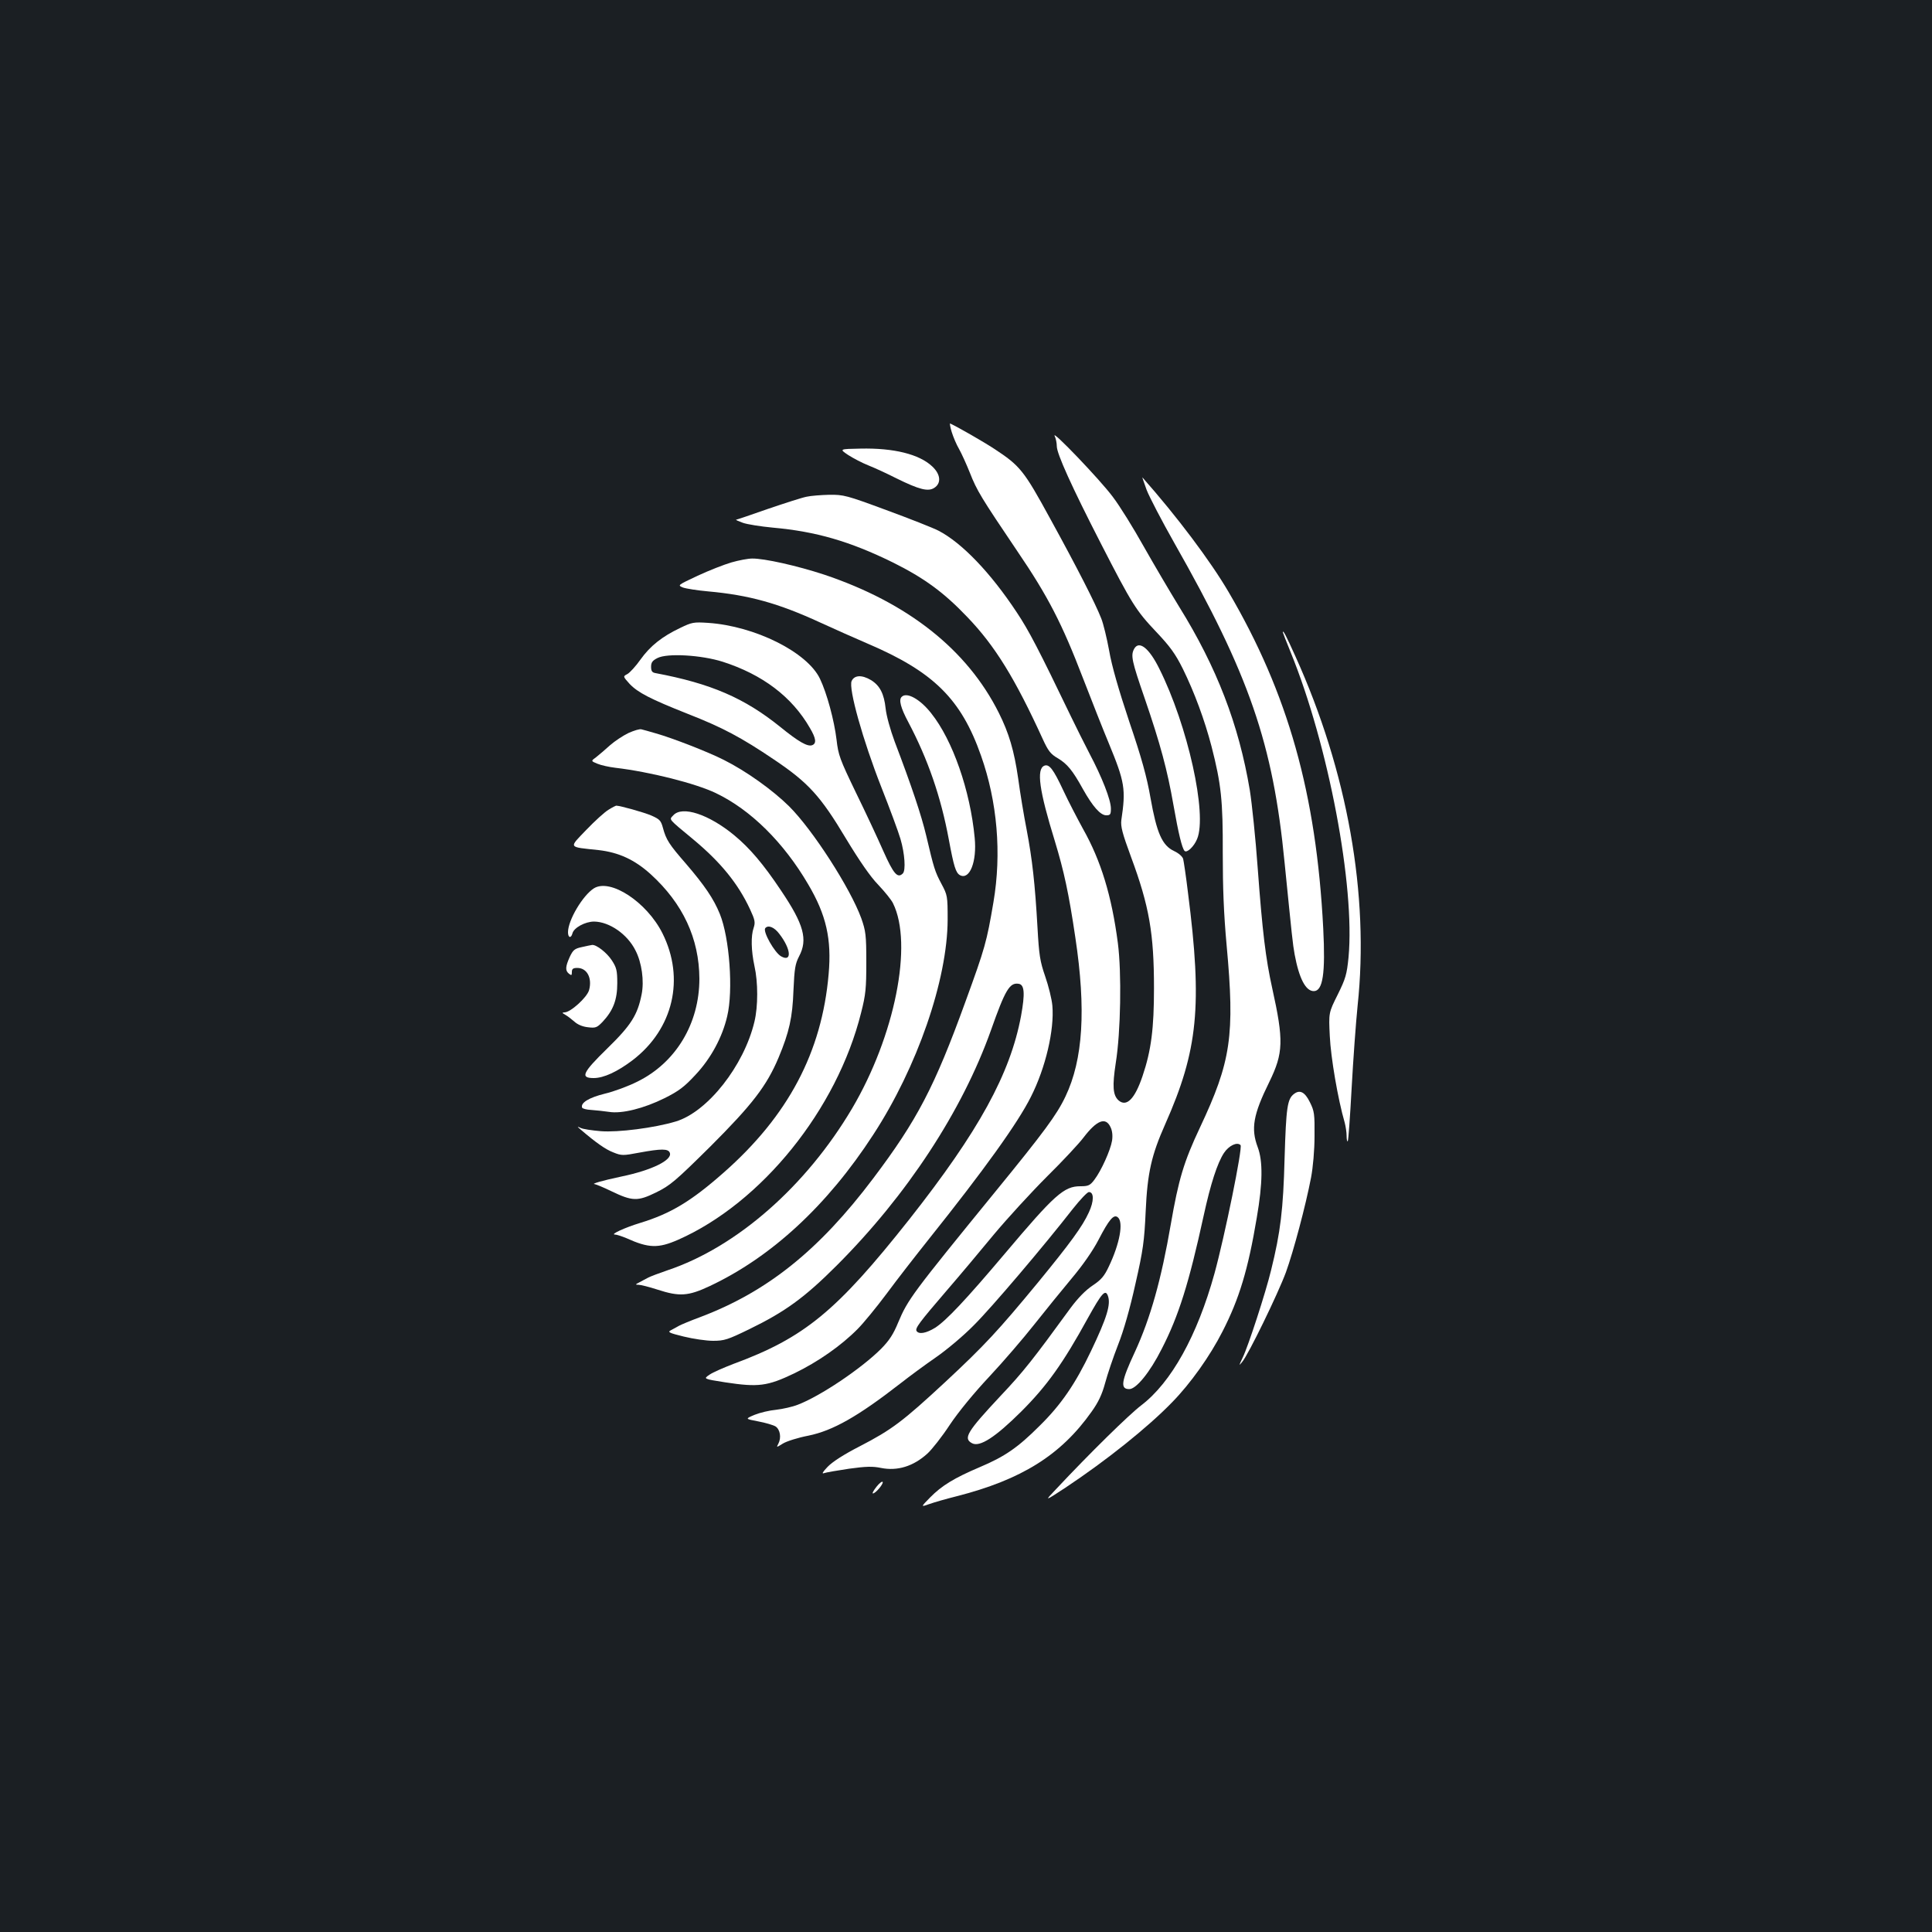 <?xml version="1.0" standalone="no"?>
<!DOCTYPE svg PUBLIC "-//W3C//DTD SVG 20010904//EN"
 "http://www.w3.org/TR/2001/REC-SVG-20010904/DTD/svg10.dtd">
<svg version="1.0" xmlns="http://www.w3.org/2000/svg"
 width="1000pt" height="1000pt" viewBox="0 0 1000 1000"
 preserveAspectRatio="xMidYMid meet">
<rect width="100%" height="100%" fill="#1b1f23"/>
<g transform="translate(0,1000) scale(0.1,-0.1)"
fill="#ffffff" stroke="none">
<path d="M4926 7764 c8 -26 25 -66 38 -88 13 -23 38 -78 56 -123 36 -92 58
-128 245 -405 160 -235 232 -376 340 -657 46 -119 106 -271 134 -338 83 -201
89 -237 65 -398 -4 -33 5 -68 50 -190 95 -256 119 -398 119 -680 0 -207 -14
-321 -59 -454 -40 -119 -83 -163 -125 -126 -29 27 -32 74 -14 192 26 161 31
468 11 622 -32 245 -88 427 -180 590 -29 53 -76 143 -103 201 -51 109 -72 136
-97 127 -43 -17 -27 -129 54 -391 47 -155 72 -269 106 -499 56 -372 40 -631
-51 -822 -45 -95 -110 -183 -364 -494 -429 -526 -452 -557 -502 -676 -25 -61
-46 -93 -88 -136 -103 -103 -316 -246 -432 -290 -28 -11 -78 -22 -112 -26 -34
-3 -84 -15 -111 -26 -50 -21 -50 -21 18 -34 38 -7 78 -19 90 -26 24 -16 31
-58 15 -89 -11 -21 -11 -21 23 0 19 12 79 31 132 41 127 26 256 99 476 270 47
37 130 98 185 136 55 38 143 112 195 165 91 90 365 413 513 603 38 48 75 87
83 87 27 0 27 -47 0 -105 -33 -73 -97 -160 -265 -365 -204 -247 -274 -323
-477 -512 -222 -206 -278 -248 -444 -334 -82 -42 -141 -80 -166 -106 -26 -27
-32 -38 -19 -33 11 4 70 14 130 23 87 12 122 13 165 4 85 -17 167 8 240 74 24
22 76 88 116 149 44 66 126 166 205 250 72 77 176 198 232 269 56 71 144 179
194 239 58 69 110 144 139 200 55 106 79 134 100 116 30 -25 10 -136 -47 -255
-23 -49 -39 -68 -84 -98 -36 -24 -75 -64 -113 -115 -196 -269 -244 -330 -363
-456 -173 -185 -195 -220 -148 -245 40 -22 121 31 255 164 133 133 216 249
345 484 71 128 90 150 103 116 17 -44 -4 -113 -87 -287 -81 -170 -155 -278
-266 -387 -113 -113 -180 -159 -310 -214 -132 -56 -197 -96 -256 -156 -50 -51
-50 -51 -5 -35 25 9 88 27 140 40 337 86 541 213 700 438 35 49 54 89 70 148
12 45 42 134 67 198 29 73 62 189 90 316 40 175 46 222 53 375 9 200 30 291
101 451 170 383 193 613 118 1198 -10 84 -22 163 -25 175 -3 12 -23 30 -47 41
-62 29 -90 94 -122 275 -19 109 -46 207 -110 395 -55 165 -91 290 -104 367
-12 65 -30 140 -41 167 -30 77 -125 263 -264 516 -137 251 -156 274 -290 362
-58 38 -189 113 -228 131 -3 2 0 -18 8 -44z m822 -3598 c9 -18 12 -43 8 -70
-8 -49 -56 -156 -92 -203 -22 -29 -31 -33 -72 -33 -85 0 -133 -43 -392 -350
-202 -239 -301 -344 -359 -382 -47 -29 -85 -36 -97 -17 -8 14 14 44 156 209
64 74 174 205 244 290 71 85 195 220 275 300 81 80 166 171 190 203 68 89 114
107 139 53z"/>
<path d="M5459 7743 c6 -12 11 -36 11 -53 0 -38 76 -207 229 -505 160 -312
181 -345 285 -455 73 -77 100 -115 138 -191 60 -122 113 -265 149 -403 50
-195 59 -280 58 -552 0 -180 5 -312 20 -477 43 -467 23 -601 -138 -943 -84
-178 -111 -270 -151 -501 -49 -285 -105 -485 -186 -661 -71 -152 -77 -192 -29
-192 36 0 107 87 168 208 88 171 141 341 217 689 36 166 71 273 105 325 25 38
68 59 86 41 12 -12 -82 -472 -135 -665 -89 -321 -223 -563 -379 -682 -63 -48
-265 -246 -442 -435 -60 -63 -60 -63 50 9 212 141 426 312 552 442 95 97 196
239 261 367 86 168 132 319 177 588 31 180 32 293 5 365 -36 96 -24 168 60
338 73 150 75 214 15 485 -34 153 -51 295 -75 620 -11 154 -30 336 -41 405
-57 340 -171 636 -366 950 -49 80 -132 221 -184 313 -52 93 -123 208 -159 255
-65 88 -321 355 -301 315z"/>
<path d="M4390 7645 c25 -16 72 -41 105 -54 33 -13 98 -43 145 -67 118 -58
164 -70 196 -49 37 24 33 70 -11 111 -67 63 -199 96 -372 92 -109 -2 -109 -2
-63 -33z"/>
<path d="M5935 7464 c15 -38 79 -161 143 -274 388 -683 511 -1038 571 -1655
39 -388 42 -420 52 -475 23 -124 57 -190 99 -190 47 0 61 90 49 325 -36 697
-182 1216 -490 1741 -93 159 -267 391 -446 593 -2 3 8 -26 22 -65z"/>
<path d="M4175 7429 c-22 -4 -112 -33 -200 -63 -88 -31 -162 -56 -165 -56 -3
-1 13 -8 35 -16 22 -8 92 -19 155 -25 224 -20 399 -71 621 -180 163 -81 264
-155 386 -283 144 -150 247 -318 391 -633 27 -59 40 -76 76 -97 49 -29 77 -62
131 -160 51 -91 91 -136 121 -136 21 0 24 5 24 35 0 45 -46 162 -111 285 -27
52 -70 138 -95 190 -168 349 -219 447 -281 540 -136 206 -284 360 -405 423
-29 15 -151 63 -271 107 -205 76 -221 80 -295 79 -42 -1 -95 -5 -117 -10z"/>
<path d="M3786 7089 c-38 -11 -117 -42 -175 -69 -104 -49 -105 -49 -76 -61 17
-6 75 -15 130 -20 211 -19 363 -61 580 -161 72 -33 182 -82 245 -109 342 -146
485 -287 588 -581 84 -238 107 -505 64 -758 -35 -206 -43 -235 -145 -515 -160
-441 -250 -613 -477 -914 -281 -373 -549 -587 -895 -718 -49 -18 -99 -39 -110
-45 -11 -6 -30 -17 -42 -23 -19 -10 -11 -14 66 -33 49 -12 117 -22 152 -22 58
0 76 6 187 60 185 90 286 163 453 330 363 363 649 799 798 1217 74 210 97 248
143 241 31 -4 34 -50 13 -166 -56 -300 -218 -596 -579 -1054 -376 -475 -542
-612 -911 -748 -49 -19 -105 -43 -122 -55 -33 -22 -33 -22 81 -40 171 -26 218
-20 356 46 124 60 244 144 329 230 30 30 98 113 151 184 53 72 152 199 219
283 285 357 459 599 527 735 76 150 122 347 111 472 -3 34 -20 102 -37 151
-27 78 -32 110 -40 254 -13 228 -27 352 -56 505 -14 71 -34 191 -44 266 -21
145 -48 235 -100 339 -164 328 -472 571 -905 716 -140 46 -310 84 -372 83 -21
0 -69 -9 -107 -20z"/>
<path d="M3521 6750 c-95 -45 -156 -94 -206 -164 -24 -34 -55 -68 -68 -75 -23
-12 -23 -12 12 -51 43 -45 107 -78 301 -155 179 -70 277 -122 447 -237 177
-119 240 -188 372 -409 69 -114 126 -197 167 -239 34 -36 68 -78 76 -95 105
-211 10 -687 -212 -1063 -238 -402 -597 -717 -955 -837 -44 -15 -89 -32 -100
-38 -11 -6 -31 -16 -45 -24 -22 -11 -23 -13 -5 -13 11 0 55 -11 98 -25 114
-37 159 -34 270 18 319 150 609 417 847 784 227 348 384 801 385 1113 0 122
-1 127 -32 185 -34 64 -39 80 -79 250 -25 105 -75 255 -163 486 -23 62 -43
134 -47 172 -8 76 -30 119 -76 147 -47 28 -86 26 -100 -5 -17 -38 58 -306 154
-550 43 -109 88 -230 99 -268 22 -75 28 -162 12 -178 -27 -27 -48 -3 -101 116
-29 66 -93 203 -143 305 -82 170 -90 192 -99 271 -12 100 -50 241 -86 316 -66
138 -338 273 -579 289 -75 5 -84 3 -144 -26z m219 -175 c206 -66 359 -181 452
-343 32 -54 35 -80 12 -89 -24 -9 -70 17 -166 95 -185 149 -358 224 -645 278
-18 3 -23 11 -23 33 0 22 7 32 33 45 50 26 226 16 337 -19z"/>
<path d="M6640 6727 c0 -2 18 -48 40 -102 196 -481 334 -1211 300 -1580 -9
-89 -15 -110 -56 -193 -47 -94 -47 -94 -41 -215 5 -110 42 -327 77 -447 5 -19
10 -50 10 -69 0 -19 3 -32 6 -28 3 3 12 126 20 274 8 147 22 340 31 428 61
572 -52 1211 -322 1808 -49 109 -65 139 -65 124z"/>
<path d="M5870 6641 c-18 -34 -12 -62 55 -256 81 -236 117 -370 149 -553 26
-148 44 -221 57 -236 12 -13 49 22 65 61 54 127 -48 588 -196 883 -53 107
-105 147 -130 101z"/>
<path d="M4667 6393 c-16 -15 -5 -57 34 -130 102 -193 169 -387 210 -608 26
-140 36 -173 58 -185 50 -26 88 70 76 193 -23 245 -114 506 -225 645 -57 73
-127 112 -153 85z"/>
<path d="M3253 6206 c-29 -14 -71 -42 -95 -63 -24 -22 -56 -49 -71 -61 -29
-21 -29 -21 5 -35 19 -8 60 -17 93 -21 179 -21 416 -81 520 -131 180 -86 351
-255 478 -472 94 -159 122 -284 106 -465 -35 -404 -209 -733 -544 -1028 -169
-149 -275 -212 -432 -260 -79 -24 -157 -60 -130 -60 9 0 36 -9 60 -19 115 -52
164 -53 267 -8 432 191 822 674 947 1175 24 94 27 126 27 262 0 141 -3 161
-26 227 -57 156 -250 456 -373 579 -86 85 -223 183 -339 241 -83 42 -266 113
-351 137 -33 10 -67 19 -75 21 -8 3 -38 -6 -67 -19z"/>
<path d="M3150 5809 c-19 -11 -71 -58 -115 -104 -92 -96 -97 -88 63 -105 104
-12 186 -49 270 -125 167 -152 251 -333 252 -541 0 -232 -122 -435 -322 -533
-46 -23 -121 -51 -168 -62 -81 -20 -126 -47 -117 -72 1 -5 23 -11 47 -12 25
-2 66 -6 92 -10 67 -11 181 18 288 71 72 36 102 58 160 121 80 85 139 195 164
303 32 133 12 406 -38 529 -32 79 -79 148 -176 261 -87 100 -102 123 -119 186
-10 37 -17 44 -60 63 -40 17 -159 50 -181 51 -3 0 -21 -9 -40 -21z"/>
<path d="M3485 5780 c-22 -24 -30 -14 106 -127 139 -116 229 -226 291 -359 26
-56 28 -68 19 -96 -15 -42 -13 -119 4 -198 19 -84 19 -209 0 -288 -54 -228
-243 -468 -408 -517 -110 -33 -298 -57 -387 -50 -47 4 -94 11 -105 17 -19 9
-19 8 1 -9 78 -67 129 -103 169 -118 42 -17 50 -17 134 -1 114 21 150 21 158
-1 14 -37 -92 -90 -252 -123 -99 -21 -157 -38 -137 -39 7 -1 46 -17 85 -36
110 -53 137 -54 233 -7 73 36 99 58 281 238 217 217 291 313 353 460 55 132
72 207 77 349 5 112 9 136 29 175 46 87 25 165 -93 340 -92 138 -163 221 -243
287 -131 108 -269 154 -315 103z m549 -614 c61 -79 66 -148 9 -116 -34 19 -96
129 -82 146 15 18 47 5 73 -30z"/>
<path d="M3074 5402 c-58 -37 -134 -165 -134 -227 0 -30 16 -33 23 -6 7 29 66
61 112 61 79 -1 172 -65 214 -149 33 -63 46 -159 32 -228 -21 -106 -54 -159
-177 -279 -130 -127 -142 -154 -71 -154 52 0 123 33 202 93 210 161 271 422
154 656 -81 162 -270 286 -355 233z"/>
<path d="M3012 5098 c-38 -8 -46 -15 -63 -51 -23 -51 -24 -71 -4 -87 13 -10
15 -9 15 9 0 16 6 21 28 21 51 0 78 -53 61 -115 -11 -38 -96 -115 -127 -115
-14 -1 -13 -3 3 -12 11 -6 32 -22 47 -35 17 -16 43 -27 71 -30 40 -5 47 -2 76
28 55 59 76 114 76 200 0 66 -4 81 -28 118 -26 40 -80 82 -102 80 -5 -1 -29
-5 -53 -11z"/>
<path d="M6698 4338 c-35 -26 -41 -70 -49 -333 -7 -266 -21 -382 -70 -580 -28
-116 -118 -392 -146 -450 -21 -44 -22 -47 -4 -25 33 39 186 354 227 465 39
108 102 344 130 490 10 53 18 141 18 215 1 114 -1 129 -24 175 -26 53 -52 66
-82 43z"/>
<path d="M4537 2305 c-15 -19 -24 -35 -19 -35 14 0 54 48 51 59 -2 6 -17 -5
-32 -24z"/>
</g>
</svg>
